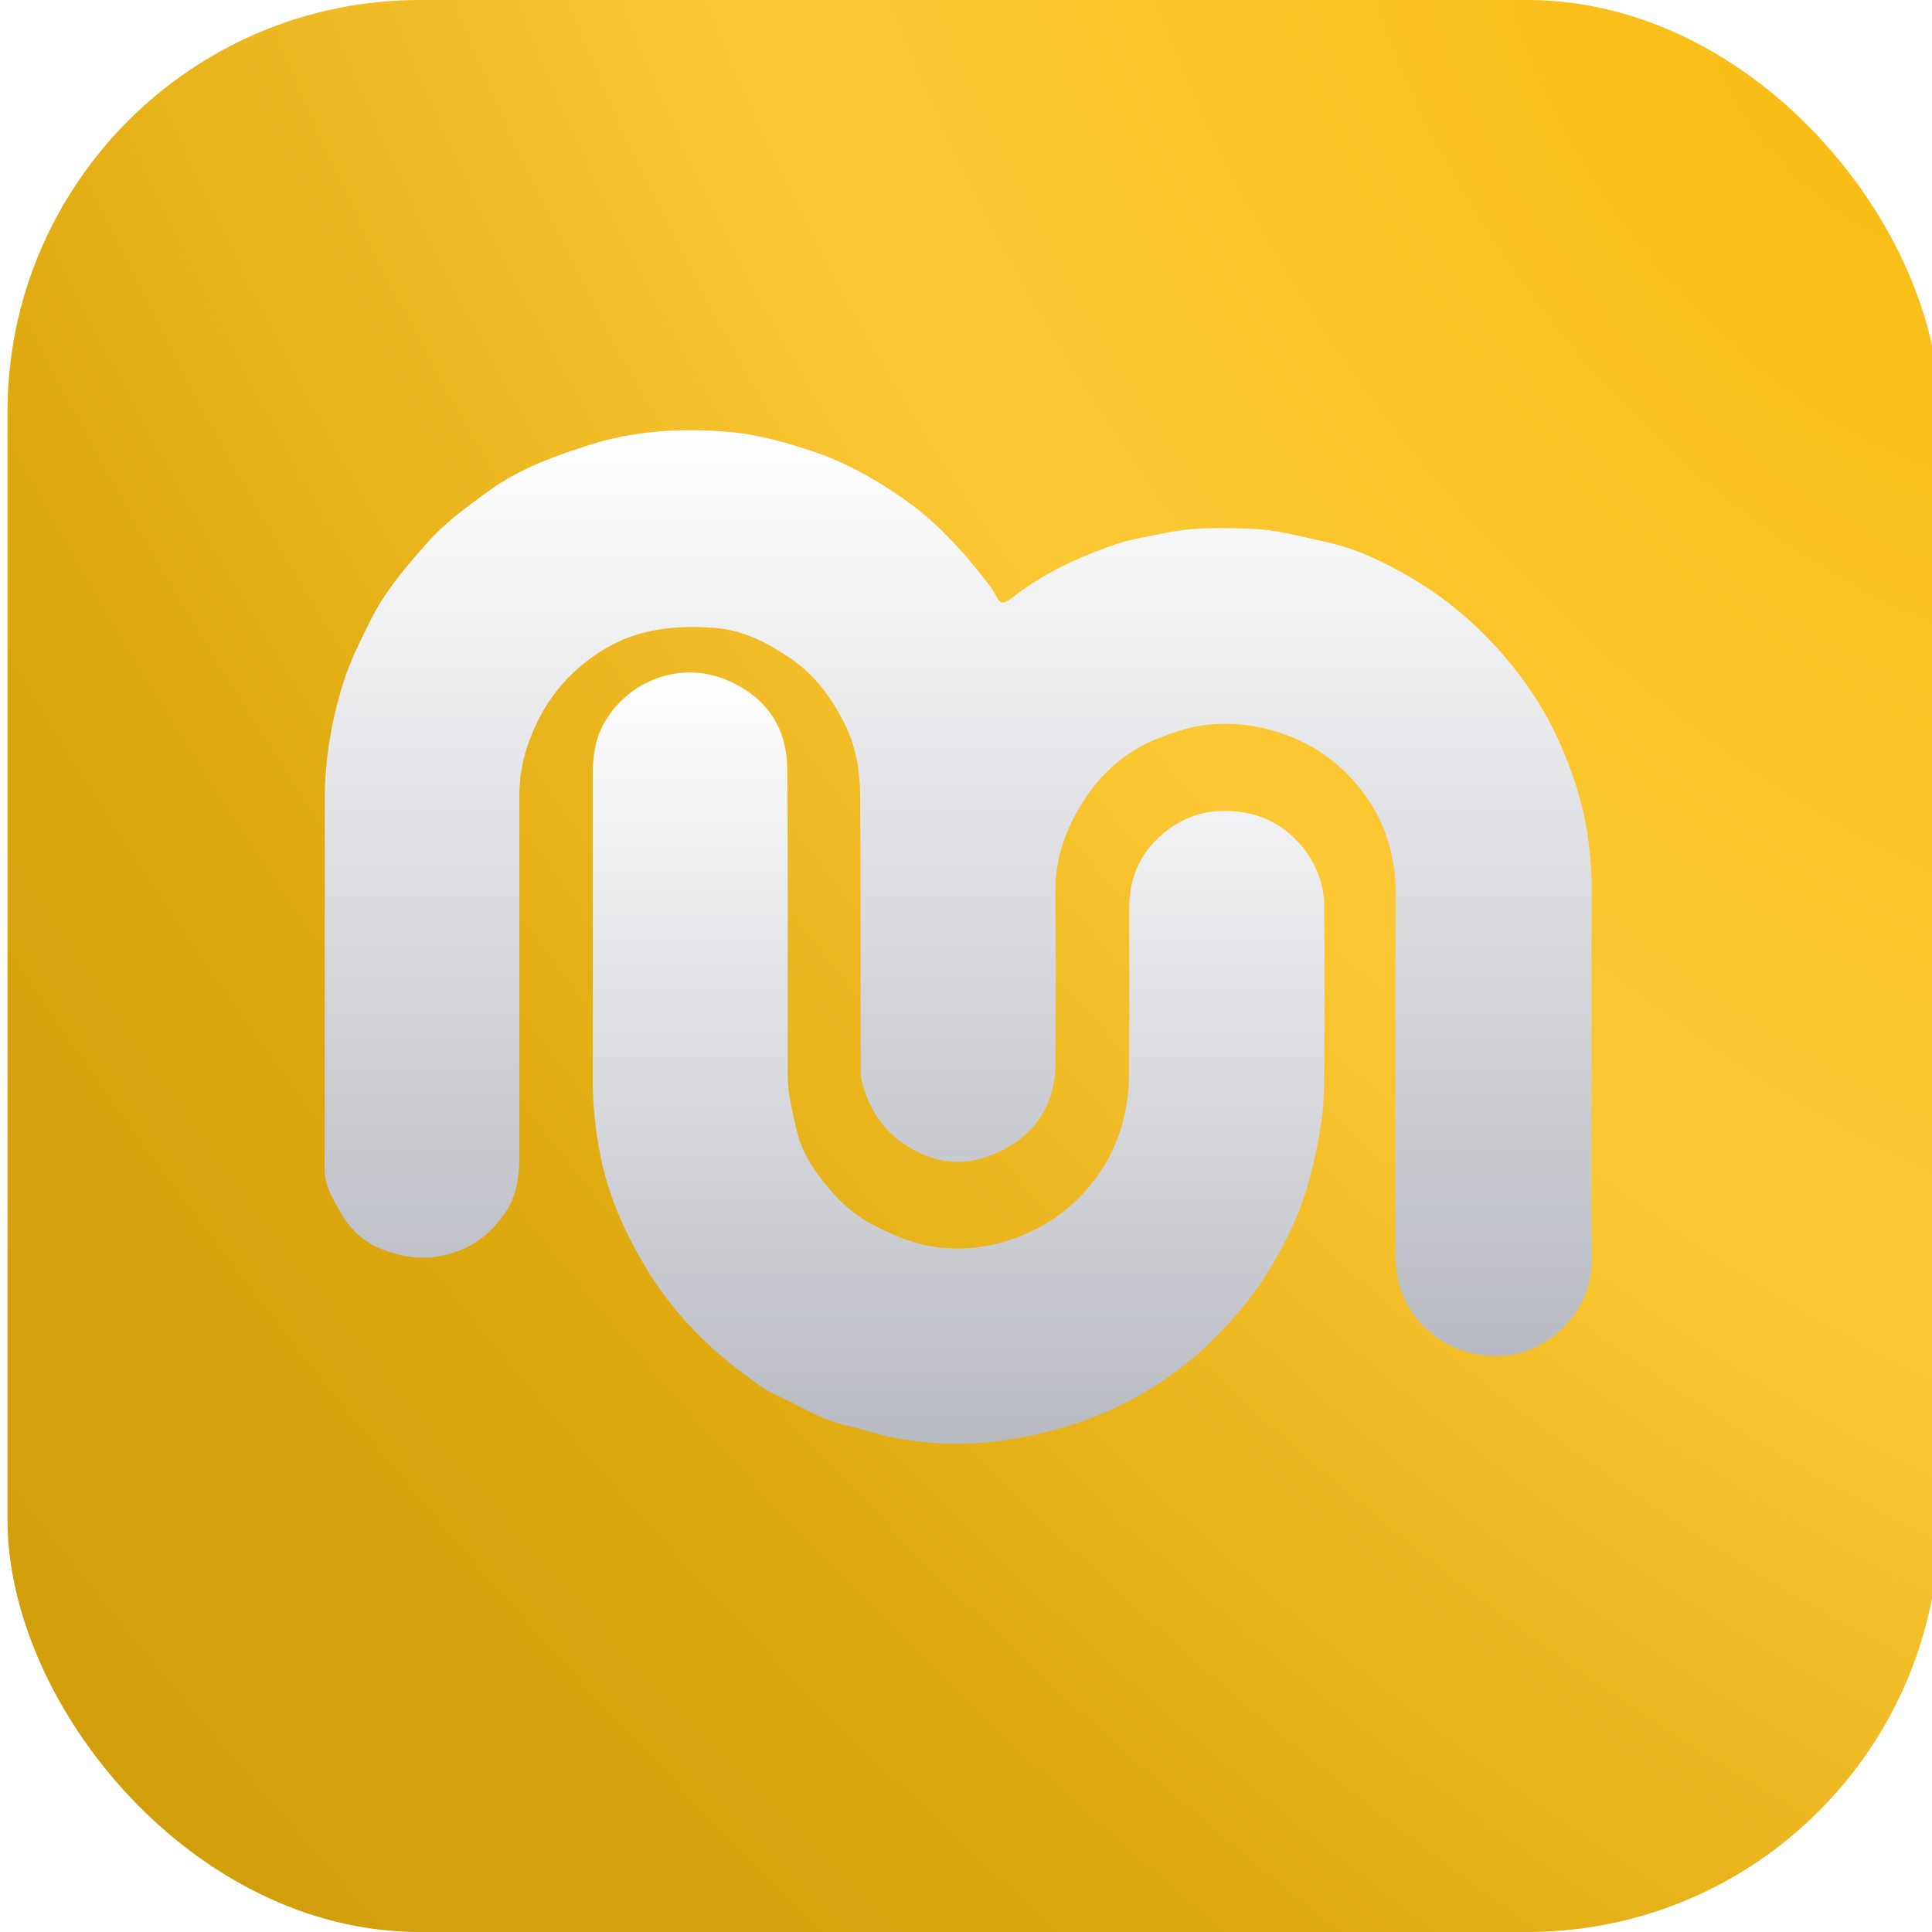 <svg width="54" height="54" viewBox="0 0 54 54" fill="none" xmlns="http://www.w3.org/2000/svg">
<g filter="url(#filter0_i_212_528)">
<rect y="3.8147e-06" width="54" height="54" rx="11.522" fill="url(#paint0_radial_212_528)"/>
</g>
<path d="M44.485 29.89C44.485 31.622 44.461 33.353 44.495 35.084C44.514 35.948 44.188 36.655 43.597 37.196C43.022 37.718 42.285 37.991 41.466 37.884C40.71 37.786 40.076 37.44 39.603 36.864C39.179 36.347 39.003 35.714 39.003 35.04C39.003 31.714 38.984 28.393 39.013 25.067C39.023 23.901 38.696 22.872 37.974 21.989C37.457 21.355 36.799 20.863 36.008 20.565C35.258 20.277 34.492 20.17 33.692 20.263C33.214 20.316 32.77 20.482 32.321 20.658C31.439 21.014 30.761 21.633 30.268 22.414C29.79 23.165 29.488 23.999 29.498 24.925C29.517 26.501 29.503 28.081 29.503 29.656C29.503 30.997 28.829 31.865 27.634 32.314C26.844 32.612 26.054 32.485 25.323 32.012C24.655 31.583 24.289 30.973 24.089 30.232C24.04 30.046 24.055 29.861 24.055 29.676C24.05 27.188 24.06 24.701 24.04 22.214C24.035 21.511 23.913 20.814 23.582 20.175C23.226 19.487 22.767 18.863 22.133 18.429C21.48 17.98 20.777 17.6 19.938 17.546C18.885 17.478 17.875 17.566 16.939 18.117C15.847 18.761 15.125 19.687 14.735 20.877C14.588 21.316 14.515 21.775 14.515 22.243C14.515 25.618 14.515 28.988 14.515 32.363C14.515 32.904 14.437 33.431 14.125 33.889C13.691 34.533 13.11 34.953 12.32 35.104C11.706 35.221 11.135 35.114 10.594 34.88C10.174 34.699 9.823 34.392 9.579 33.987C9.394 33.675 9.199 33.373 9.111 33.002C9.048 32.724 9.077 32.456 9.077 32.187C9.077 30.041 9.077 27.895 9.077 25.75C9.077 24.628 9.082 23.506 9.077 22.384C9.072 21.258 9.258 20.17 9.594 19.087C9.779 18.488 10.057 17.941 10.331 17.385C10.74 16.556 11.325 15.864 11.935 15.176C12.457 14.586 13.086 14.137 13.71 13.688C14.564 13.079 15.544 12.728 16.544 12.415C17.793 12.03 19.065 11.962 20.348 12.069C21.202 12.142 22.031 12.381 22.845 12.659C23.66 12.942 24.396 13.362 25.103 13.835C25.567 14.147 26.001 14.508 26.401 14.908C26.874 15.381 27.303 15.888 27.698 16.42C27.727 16.459 27.756 16.498 27.776 16.541C27.966 16.907 28.005 16.927 28.347 16.663C29.195 16.01 30.151 15.571 31.151 15.225C31.629 15.059 32.136 14.986 32.638 14.883C33.419 14.727 34.209 14.752 34.994 14.781C35.682 14.805 36.345 14.995 37.018 15.137C37.896 15.322 38.686 15.707 39.437 16.146C40.588 16.82 41.569 17.707 42.393 18.765C42.88 19.395 43.29 20.068 43.607 20.79C43.822 21.277 44.007 21.784 44.153 22.306C44.402 23.204 44.5 24.116 44.49 25.047C44.475 26.671 44.485 28.281 44.485 29.89Z" fill="url(#paint1_linear_212_528)"/>
<path d="M16.568 26.047C16.568 24.594 16.568 23.14 16.568 21.682C16.568 21.194 16.622 20.702 16.851 20.273C17.539 18.99 19.075 18.444 20.377 19.034C21.46 19.521 22.002 20.37 22.006 21.526C22.026 24.369 22.016 27.213 22.016 30.056C22.016 30.573 22.148 31.061 22.26 31.563C22.401 32.212 22.767 32.739 23.167 33.216C23.509 33.621 23.918 33.992 24.421 34.245C24.967 34.519 25.513 34.763 26.123 34.85C27.113 34.992 28.035 34.806 28.927 34.367C29.756 33.958 30.395 33.343 30.868 32.573C31.166 32.085 31.366 31.534 31.473 30.953C31.566 30.461 31.561 29.968 31.561 29.471C31.561 28.115 31.566 26.759 31.561 25.398C31.556 24.486 31.917 23.735 32.634 23.199C33.053 22.882 33.555 22.682 34.116 22.667C35.048 22.638 35.813 22.96 36.399 23.667C36.789 24.145 37.013 24.721 37.013 25.345C37.023 27.027 37.028 28.71 37.008 30.393C36.999 31.202 36.838 32.002 36.643 32.792C36.389 33.831 35.931 34.772 35.365 35.665C35.057 36.152 34.697 36.606 34.302 37.03C33.955 37.406 33.59 37.762 33.199 38.079C32.575 38.581 31.892 39.015 31.156 39.357C30.166 39.82 29.132 40.098 28.054 40.259C27.098 40.4 26.142 40.376 25.196 40.225C24.669 40.142 24.167 39.962 23.65 39.84C22.904 39.669 22.279 39.245 21.597 38.942C21.343 38.83 21.119 38.64 20.89 38.474C20.348 38.084 19.841 37.64 19.378 37.162C18.773 36.538 18.266 35.831 17.841 35.07C17.349 34.187 16.963 33.251 16.773 32.261C16.646 31.597 16.568 30.914 16.568 30.232C16.573 28.842 16.568 27.447 16.568 26.047Z" fill="url(#paint2_linear_212_528)"/>
<defs>
<filter id="filter0_i_212_528" x="0" y="3.8147e-06" width="54.209" height="54" filterUnits="userSpaceOnUse" color-interpolation-filters="sRGB">
<feFlood flood-opacity="0" result="BackgroundImageFix"/>
<feBlend mode="normal" in="SourceGraphic" in2="BackgroundImageFix" result="shape"/>
<feColorMatrix in="SourceAlpha" type="matrix" values="0 0 0 0 0 0 0 0 0 0 0 0 0 0 0 0 0 0 127 0" result="hardAlpha"/>
<feOffset dx="0.209"/>
<feGaussianBlur stdDeviation="0.209"/>
<feComposite in2="hardAlpha" operator="arithmetic" k2="-1" k3="1"/>
<feColorMatrix type="matrix" values="0 0 0 0 0.442 0 0 0 0 0.71 0 0 0 0 1 0 0 0 0.58 0"/>
<feBlend mode="normal" in2="shape" result="effect1_innerShadow_212_528"/>
</filter>
<radialGradient id="paint0_radial_212_528" cx="0" cy="0" r="1" gradientUnits="userSpaceOnUse" gradientTransform="translate(51.996 2.426) rotate(139.137) scale(68.753 116.909)">
<stop stop-color="#F8BD14"/>
<stop offset="0.38" stop-color="#FCC834"/>
<stop offset="0.704" stop-color="#DFA90F"/>
<stop offset="1" stop-color="#D19E0B"/>
</radialGradient>
<linearGradient id="paint1_linear_212_528" x1="26.783" y1="12.023" x2="26.783" y2="37.907" gradientUnits="userSpaceOnUse">
<stop stop-color="white"/>
<stop offset="1" stop-color="#B8BAC2"/>
</linearGradient>
<linearGradient id="paint2_linear_212_528" x1="26.795" y1="18.796" x2="26.795" y2="40.353" gradientUnits="userSpaceOnUse">
<stop stop-color="white"/>
<stop offset="1" stop-color="#B8BAC2"/>
</linearGradient>
</defs>
</svg>
